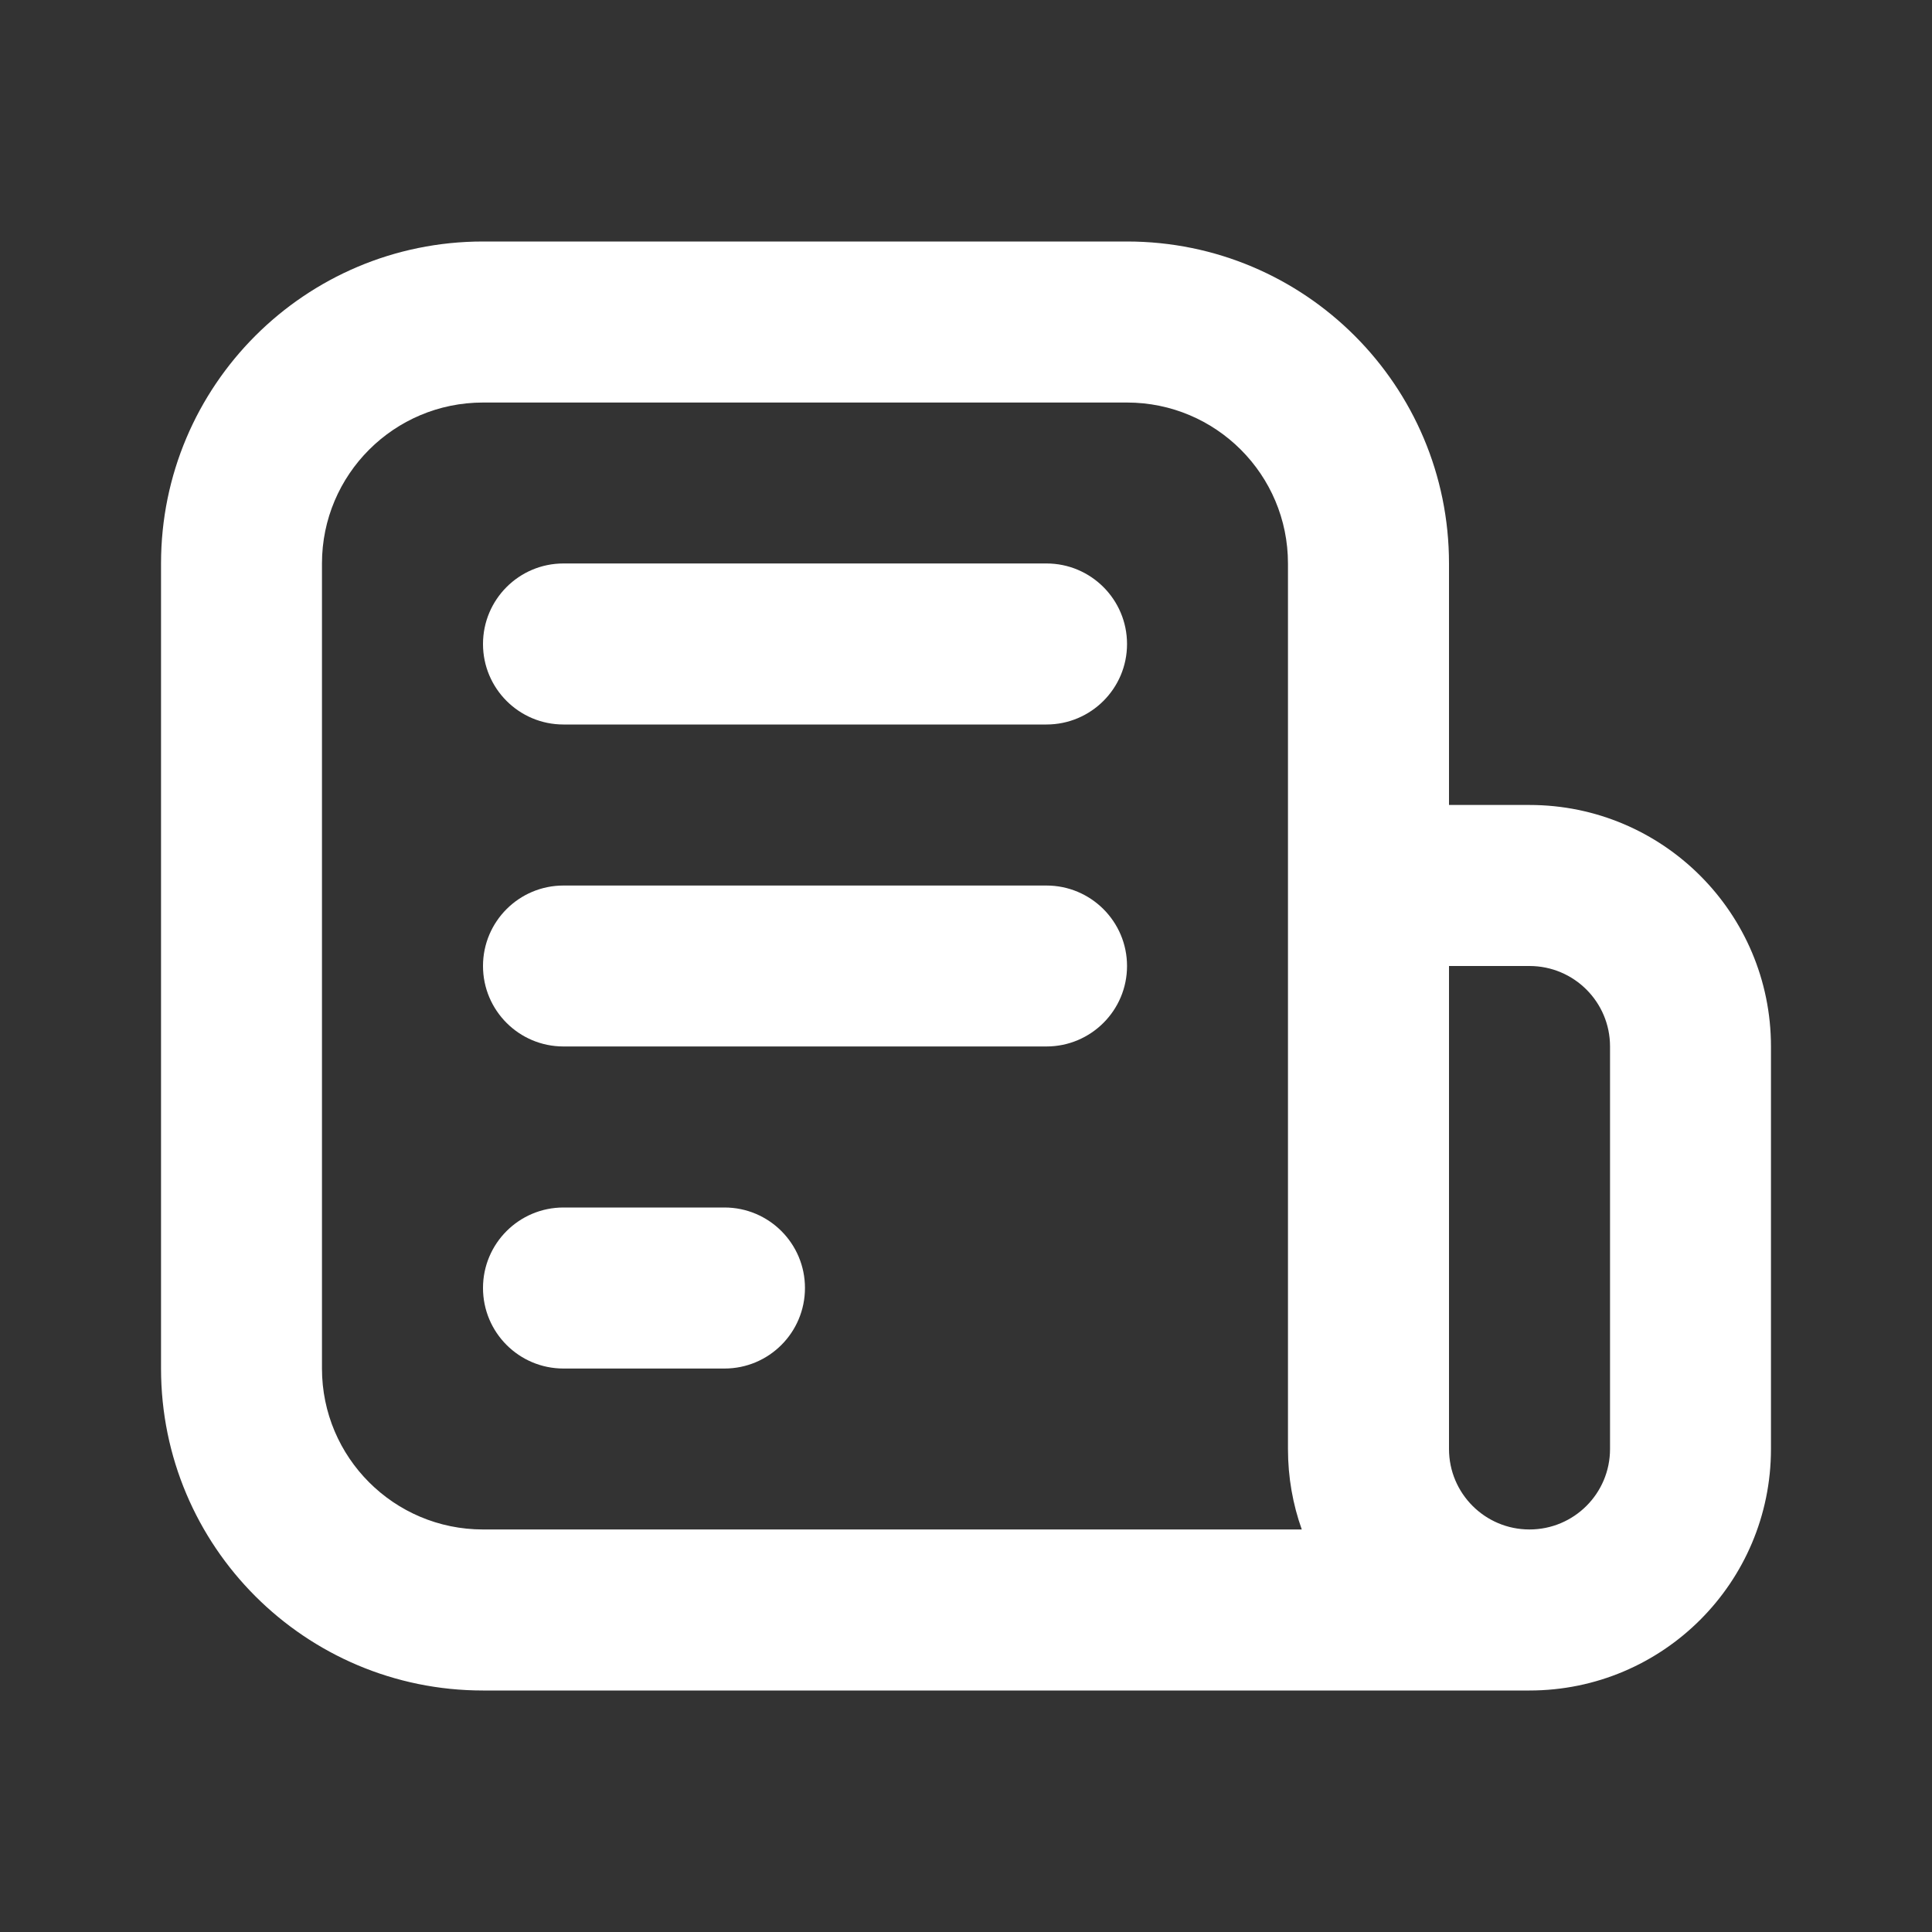 <svg width="20" height="20" viewBox="0 0 20 20" fill="none" xmlns="http://www.w3.org/2000/svg">
<rect x="0" y="0" width="20" height="20" fill="#333333" stroke="none"/>
<path d="M5 13.333C5 12.873 5.373 12.5 5.833 12.5H7.5C7.96 12.5 8.333 12.873 8.333 13.333C8.333 13.794 7.96 14.167 7.5 14.167H5.833C5.373 14.167 5 13.794 5 13.333Z" fill="white"/>
<path d="M5.833 9.167C5.373 9.167 5 9.54 5 10C5 10.46 5.373 10.833 5.833 10.833H10.833C11.293 10.833 11.667 10.46 11.667 10C11.667 9.54 11.293 9.167 10.833 9.167H5.833Z" fill="white"/>
<path d="M5 6.667C5 6.206 5.373 5.833 5.833 5.833H10.833C11.293 5.833 11.667 6.206 11.667 6.667C11.667 7.127 11.293 7.5 10.833 7.5H5.833C5.373 7.5 5 7.127 5 6.667Z" fill="white"/>
<path fill-rule="evenodd" clip-rule="evenodd" d="M1.667 5.833C1.667 3.992 3.159 2.5 5 2.5H11.667C13.508 2.5 15 3.992 15 5.833V8.333H15.833C17.214 8.333 18.333 9.453 18.333 10.833V15C18.333 16.381 17.214 17.5 15.833 17.5H5C3.159 17.5 1.667 16.008 1.667 14.167V5.833ZM15.833 15.833C16.294 15.833 16.667 15.46 16.667 15V10.833C16.667 10.373 16.294 10 15.833 10H15V15C15 15.46 15.373 15.833 15.833 15.833ZM13.333 15C13.333 15.292 13.383 15.573 13.476 15.833H5C4.079 15.833 3.333 15.087 3.333 14.167V5.833C3.333 4.913 4.079 4.167 5 4.167H11.667C12.587 4.167 13.333 4.913 13.333 5.833V15Z" fill="white"/>
</svg>
